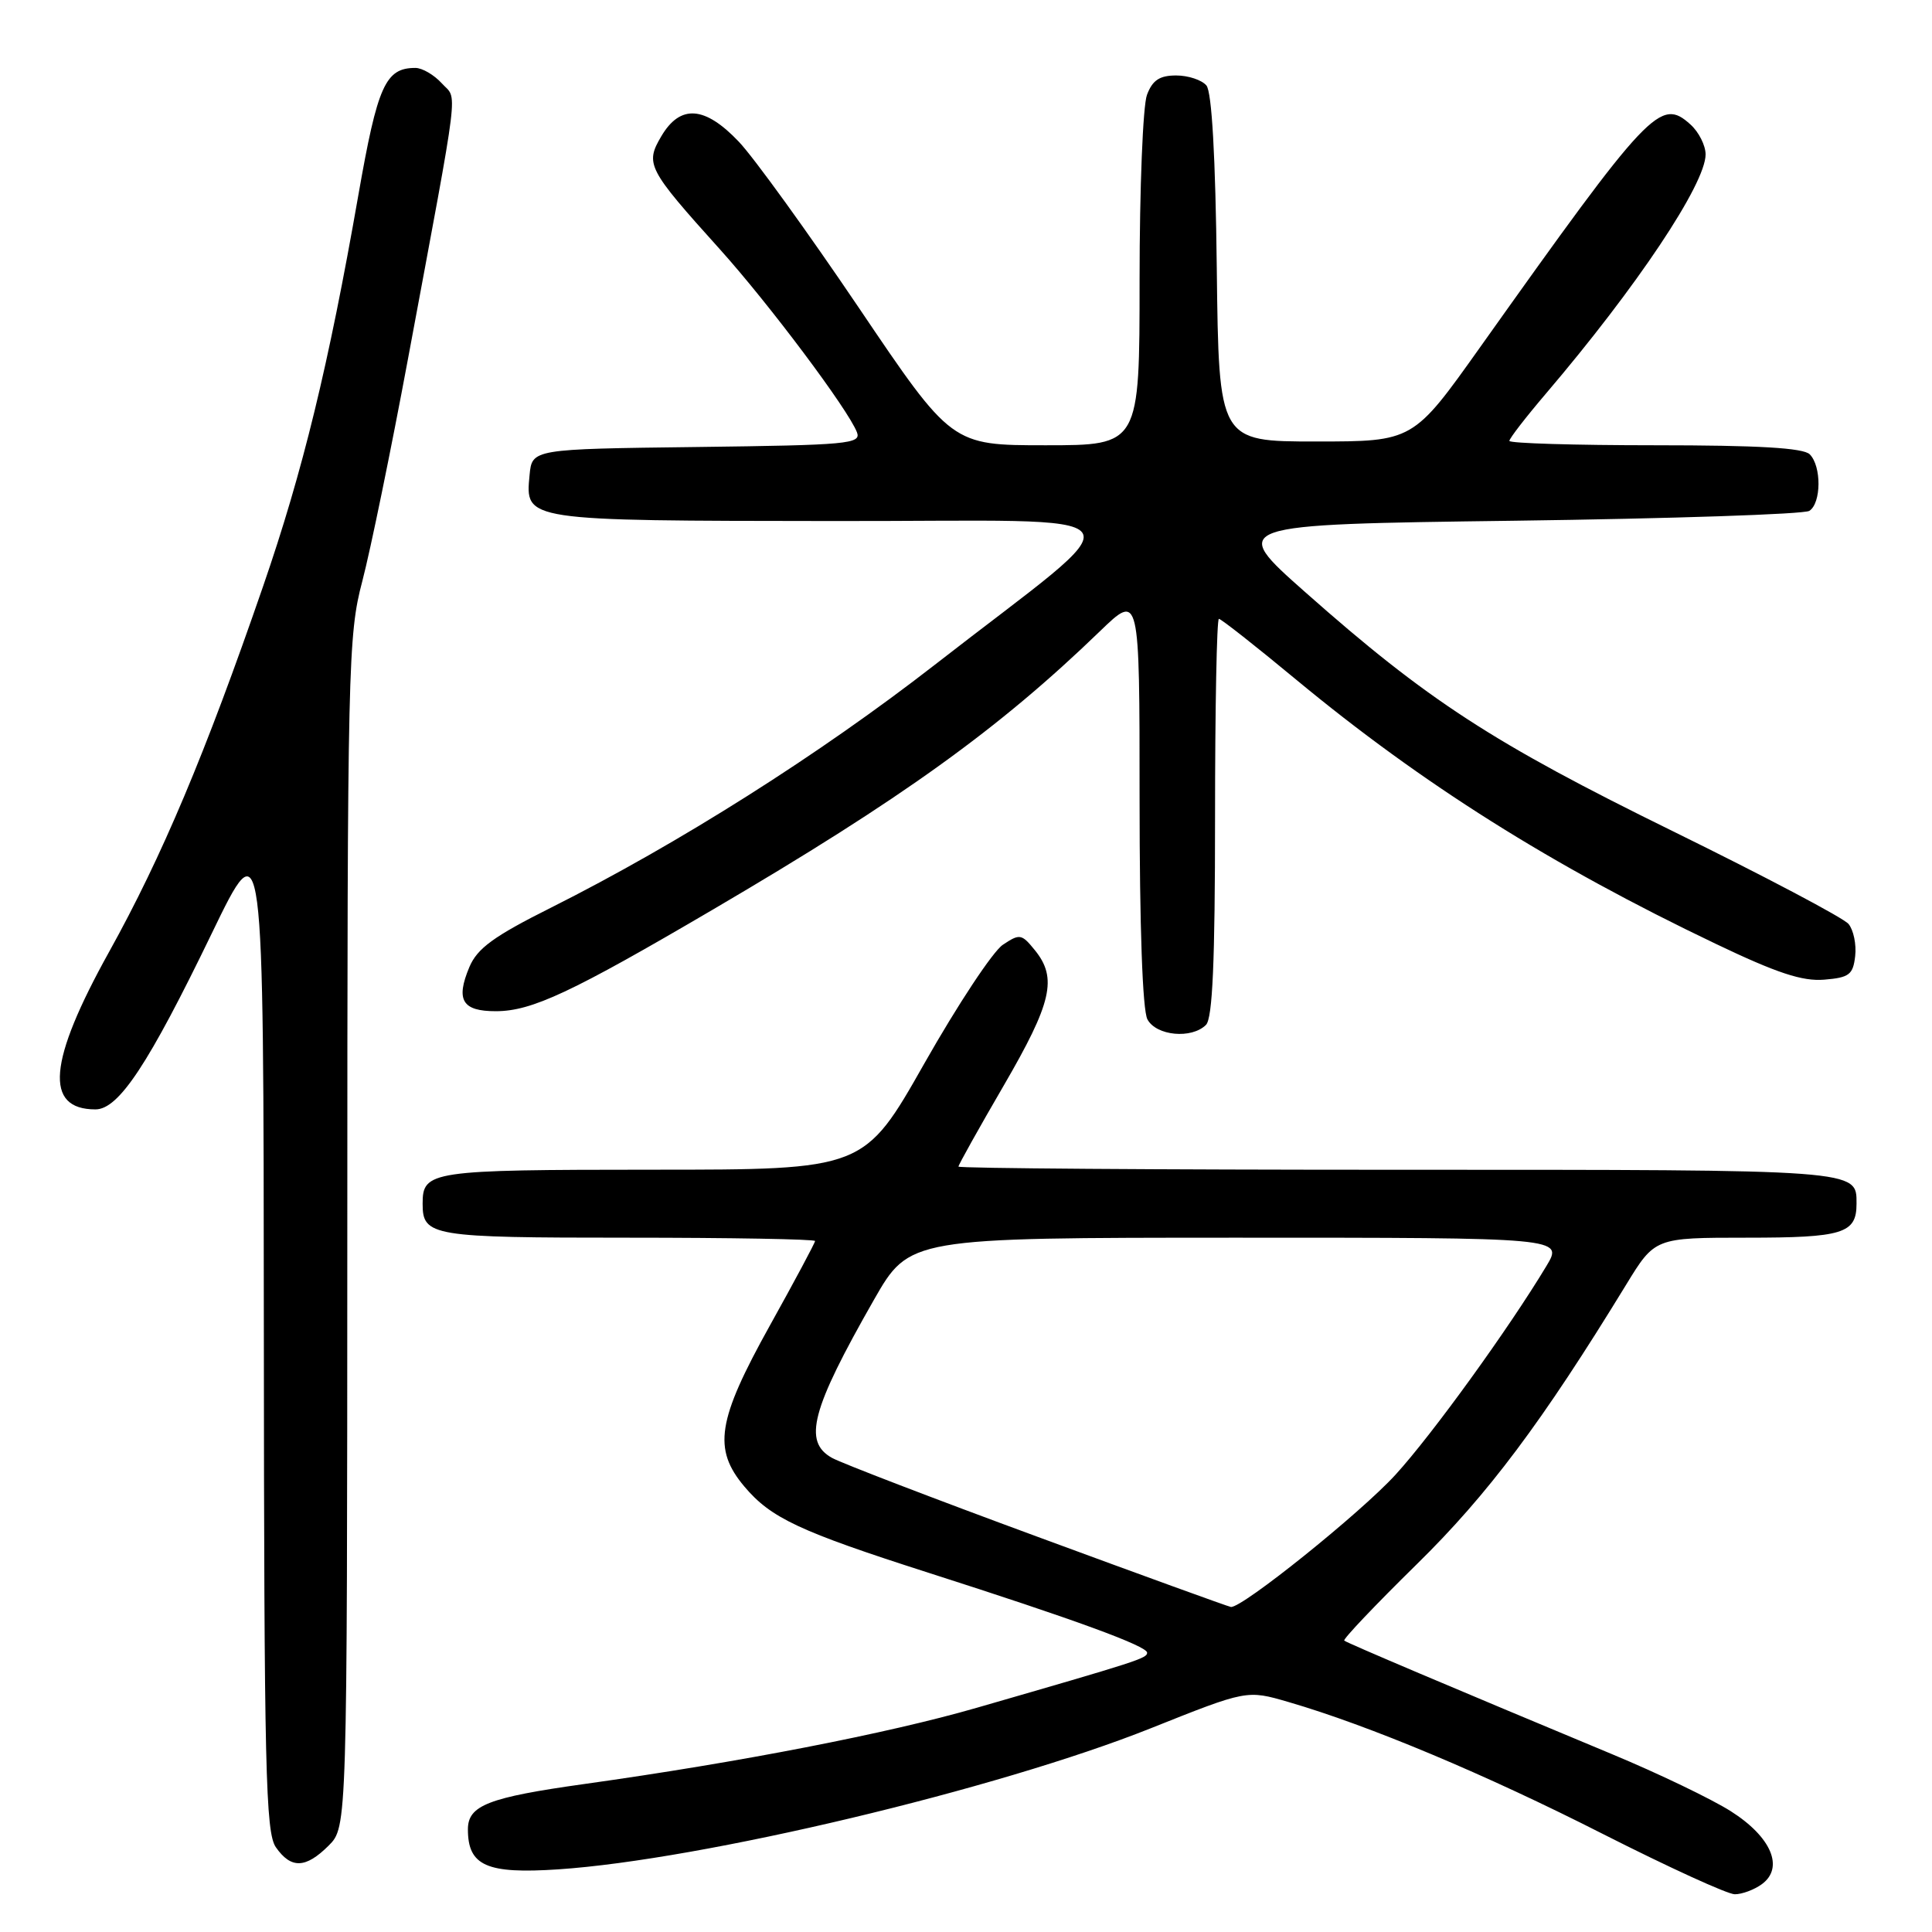<?xml version="1.0" encoding="UTF-8" standalone="no"?>
<!DOCTYPE svg PUBLIC "-//W3C//DTD SVG 1.1//EN" "http://www.w3.org/Graphics/SVG/1.1/DTD/svg11.dtd" >
<svg xmlns="http://www.w3.org/2000/svg" xmlns:xlink="http://www.w3.org/1999/xlink" version="1.1" viewBox="0 0 256 256">
 <g >
 <path fill="currentColor"
d=" M 233.46 249.66 C 236.44 247.47 234.71 243.40 229.33 239.99 C 226.79 238.38 219.72 234.98 213.61 232.44 C 192.61 223.69 178.50 217.71 178.12 217.39 C 177.91 217.22 182.23 212.67 187.71 207.29 C 197.17 198.01 204.33 188.45 215.46 170.25 C 219.28 164.00 219.28 164.00 231.44 164.00 C 244.21 164.00 246.00 163.45 246.00 159.50 C 246.00 154.95 246.72 155.00 185.30 155.00 C 153.24 155.00 127.00 154.81 127.00 154.58 C 127.00 154.35 129.70 149.51 133.00 143.84 C 139.38 132.86 140.13 129.61 137.13 125.91 C 135.37 123.74 135.12 123.69 132.88 125.19 C 131.57 126.06 126.90 133.12 122.50 140.88 C 114.50 154.99 114.50 154.99 86.45 154.99 C 56.98 155.00 56.00 155.15 56.00 159.50 C 56.00 163.81 57.16 164.00 83.20 164.00 C 96.84 164.00 108.00 164.20 108.00 164.44 C 108.00 164.68 105.30 169.73 102.00 175.66 C 95.03 188.20 94.43 191.98 98.63 196.97 C 102.15 201.15 105.91 202.91 123.00 208.39 C 142.38 214.59 152.00 218.11 152.00 218.99 C 152.00 219.73 150.94 220.08 129.39 226.30 C 117.65 229.69 98.01 233.51 77.50 236.38 C 64.70 238.17 62.00 239.22 62.00 242.40 C 62.00 247.23 64.49 248.33 73.96 247.70 C 92.99 246.43 132.21 237.09 152.47 229.01 C 165.22 223.92 165.22 223.92 170.71 225.52 C 181.37 228.62 196.85 235.11 212.39 243.01 C 221.05 247.40 228.91 251.00 229.87 251.00 C 230.83 251.00 232.45 250.40 233.46 249.66 Z  M 43.55 244.55 C 46.00 242.09 46.00 242.09 46.02 163.30 C 46.03 88.11 46.12 84.16 48.01 77.00 C 49.09 72.88 51.82 59.60 54.07 47.50 C 61.05 9.98 60.64 13.37 58.54 11.04 C 57.52 9.92 55.95 9.00 55.04 9.00 C 51.07 9.00 50.03 11.32 47.49 25.82 C 43.53 48.46 40.13 62.42 34.85 77.72 C 27.20 99.89 21.46 113.51 14.46 126.12 C 6.38 140.66 5.83 147.00 12.65 147.00 C 15.73 147.00 19.68 141.02 28.08 123.64 C 34.92 109.50 34.92 109.50 34.96 176.03 C 35.00 234.58 35.19 242.82 36.56 244.78 C 38.57 247.65 40.50 247.59 43.55 244.55 Z  M 159.80 135.80 C 160.67 134.93 161.00 127.42 161.00 108.30 C 161.00 93.84 161.23 82.00 161.51 82.00 C 161.79 82.00 166.40 85.62 171.74 90.05 C 188.43 103.87 205.56 114.66 227.32 125.05 C 235.45 128.94 238.82 130.05 241.72 129.81 C 245.03 129.54 245.54 129.15 245.82 126.69 C 246.00 125.14 245.60 123.23 244.94 122.43 C 244.28 121.63 233.78 116.09 221.62 110.12 C 197.79 98.42 189.17 92.82 172.99 78.50 C 162.82 69.50 162.82 69.50 200.66 69.00 C 221.47 68.72 239.06 68.14 239.75 67.69 C 241.34 66.66 241.37 61.77 239.80 60.20 C 238.95 59.35 232.98 59.00 219.30 59.00 C 208.68 59.00 200.00 58.74 200.00 58.42 C 200.00 58.10 202.17 55.29 204.83 52.17 C 216.89 38.02 226.00 24.37 226.00 20.46 C 226.00 19.28 225.10 17.49 224.00 16.50 C 220.01 12.89 218.59 14.40 196.13 46.00 C 187.25 58.50 187.25 58.50 174.38 58.50 C 161.50 58.50 161.50 58.50 161.23 35.58 C 161.06 20.72 160.57 12.19 159.86 11.33 C 159.25 10.60 157.45 10.00 155.85 10.00 C 153.66 10.00 152.71 10.62 151.98 12.57 C 151.44 13.98 151.00 25.00 151.00 37.07 C 151.00 59.00 151.00 59.00 138.55 59.00 C 126.10 59.00 126.10 59.00 113.80 40.78 C 107.03 30.76 99.88 20.86 97.90 18.78 C 93.39 14.03 90.14 13.80 87.63 18.05 C 85.46 21.73 85.78 22.36 95.36 33.00 C 101.88 40.24 112.40 54.28 113.55 57.28 C 114.14 58.82 112.35 58.98 92.35 59.23 C 70.50 59.50 70.50 59.50 70.17 62.96 C 69.59 69.03 69.35 69.00 110.44 69.04 C 153.00 69.10 151.32 66.72 123.85 88.10 C 108.60 99.96 89.93 111.78 73.01 120.27 C 65.40 124.08 63.24 125.66 62.19 128.15 C 60.36 132.52 61.25 134.00 65.72 133.99 C 70.47 133.98 75.70 131.53 94.50 120.50 C 119.51 105.83 132.33 96.61 145.75 83.64 C 151.00 78.57 151.00 78.57 151.00 105.85 C 151.00 122.74 151.39 133.87 152.04 135.07 C 153.21 137.26 157.90 137.70 159.80 135.80 Z  M 137.50 203.64 C 123.75 198.58 111.49 193.87 110.25 193.18 C 106.38 191.03 107.50 186.78 115.79 172.25 C 120.50 164.01 120.50 164.01 163.83 164.00 C 207.16 164.00 207.16 164.00 204.91 167.75 C 199.94 176.02 189.77 190.09 184.91 195.41 C 180.26 200.50 164.57 213.10 163.10 212.93 C 162.77 212.89 151.25 208.71 137.50 203.64 Z "/>
</g>
</svg>